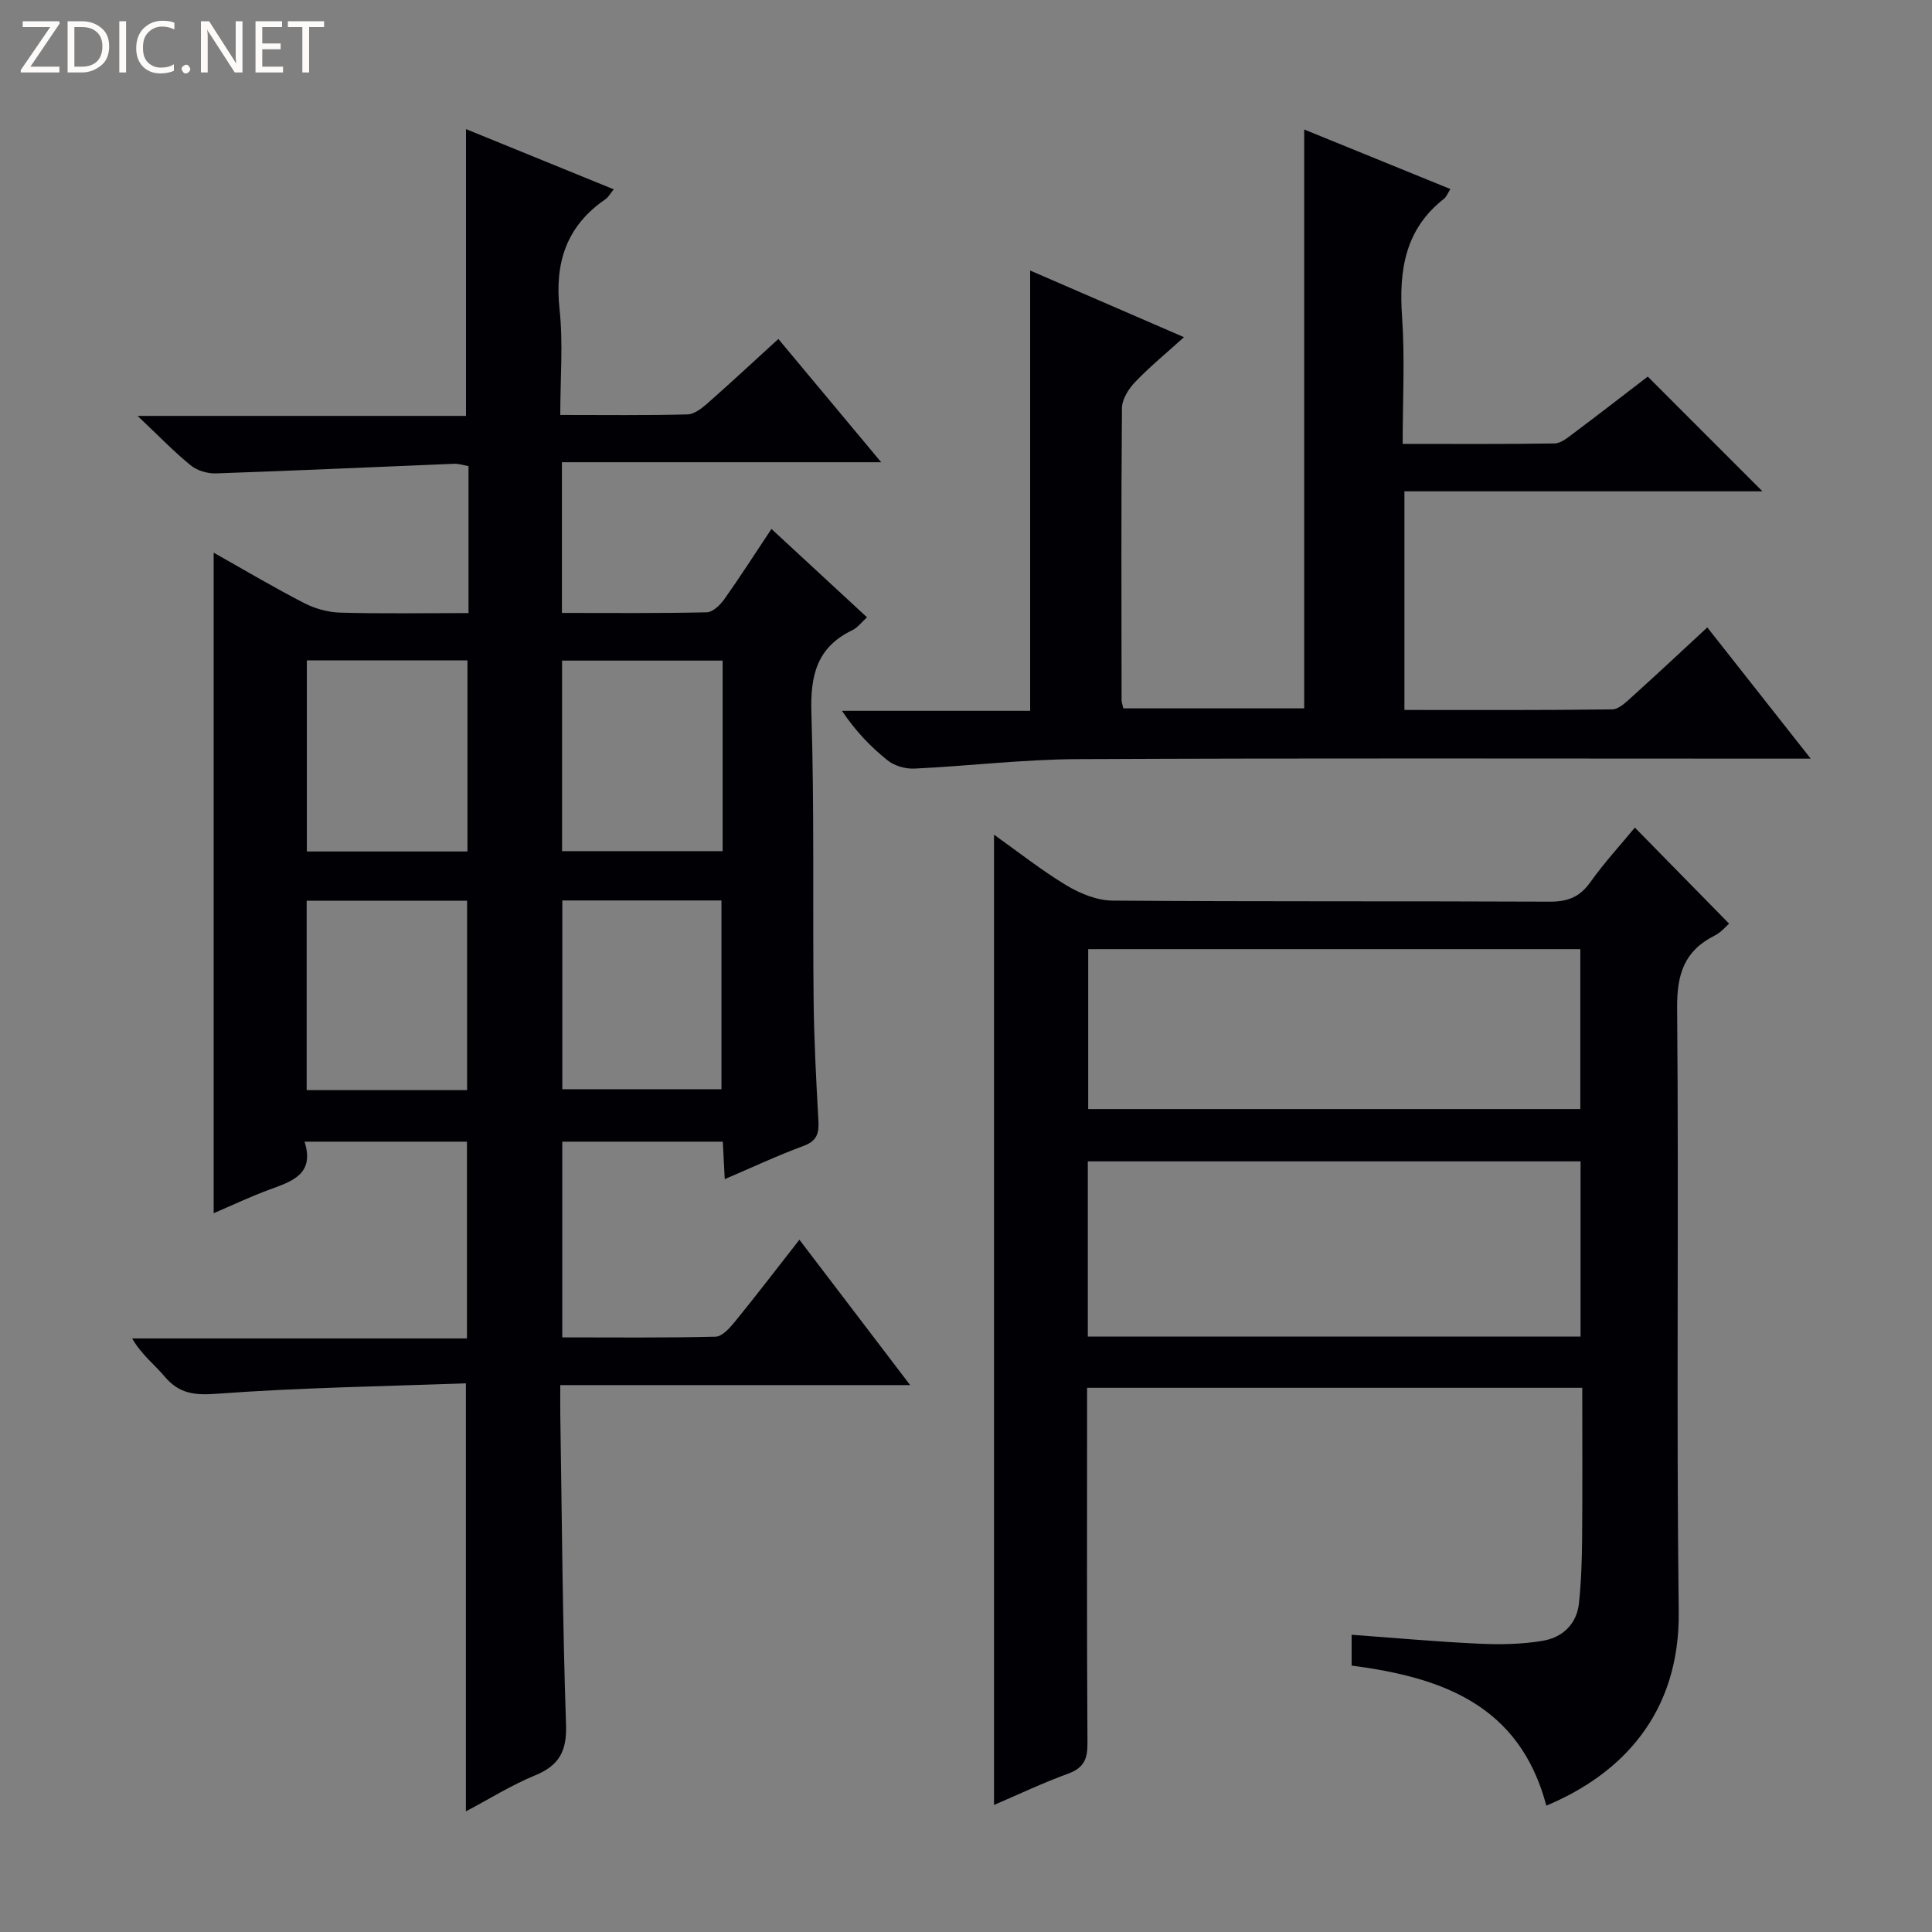 <svg enable-background="new 0 0 400 400" viewBox="0 0 400 400" xmlns="http://www.w3.org/2000/svg"><rect x="0" y="0" width="400" height="400" fill="#808080" stroke="none"/><g fill="#fcfbfa"><path d="m12.4 4.8-6.1 9h6v1.2h-8v-.5l6.1-8.9h-5.7v-1.2h7.6v.4z"/><path d="m14 15v-10.6h3c1.6 0 2.9.5 4 1.4s1.6 2.2 1.6 3.8-.5 3-1.6 3.9-2.4 1.5-4 1.5zm1.4-9.4v8.2h1.6c1.3 0 2.4-.4 3.1-1.1s1.1-1.8 1.1-3.1-.4-2.3-1.2-3-1.8-1-3.1-1z"/><path d="m26.1 4.4v10.6h-1.4v-10.6z"/><path d="m36.1 14.6c-.8.4-1.8.6-2.9.6-1.5 0-2.7-.5-3.6-1.4s-1.4-2.2-1.4-3.8c0-1.7.5-3.1 1.5-4.1s2.3-1.6 3.9-1.6c1 0 1.8.1 2.5.4v1.4c-.8-.4-1.6-.6-2.5-.6-1.2 0-2.1.4-2.9 1.2s-1.1 1.8-1.1 3.2c0 1.3.3 2.3 1 3s1.6 1.1 2.7 1.1c1 0 2-.2 2.7-.7v1.3z"/><path d="m37.6 14.3c0-.2.1-.5.3-.6s.4-.3.6-.3c.3 0 .5.1.6.3s.3.4.3.6-.1.4-.3.6-.4.3-.6.3c-.3 0-.5-.1-.6-.3s-.3-.4-.3-.6z"/><path d="m50.2 15h-1.6l-5.3-8.2c-.2-.2-.3-.5-.4-.7 0 .2.1.7.1 1.5v7.4h-1.4v-10.6h1.7l5.2 8.1c.2.4.4.6.4.7 0-.3-.1-.8-.1-1.5v-7.3h1.4z"/><path d="m58.6 15h-5.7v-10.6h5.5v1.2h-4.1v3.4h3.8v1.2h-3.8v3.6h4.3z"/><path d="m67.1 5.6h-3.1v9.4h-1.4v-9.4h-3v-1.2h7.5z"/></g><path d="m44.24 114.43c6.6 3.71 12.58 7.27 18.75 10.44 2.26 1.16 4.97 1.9 7.5 1.97 8.62.24 17.26.09 26.51.09 0-5.33 0-10.27 0-15.21 0-4.99 0-9.98 0-15.22-1.09-.19-2.03-.51-2.95-.48-16.43.66-32.86 1.43-49.3 1.99-1.75.06-3.89-.55-5.22-1.63-3.48-2.82-6.6-6.07-11.04-10.27h67.99c0-20.07 0-39.46 0-59.38 10.13 4.13 20.22 8.24 30.59 12.47-.72.87-1.12 1.64-1.75 2.07-8.09 5.56-10.51 13.18-9.47 22.77.76 7.04.15 14.23.15 21.87 9.09 0 17.71.11 26.32-.11 1.41-.03 2.98-1.26 4.15-2.29 4.84-4.26 9.56-8.66 14.68-13.33 7.1 8.51 13.89 16.66 21.29 25.52-22.43 0-44.1 0-66.1 0v31.2c10.11 0 20.06.1 30-.13 1.26-.03 2.79-1.54 3.65-2.75 3.26-4.6 6.3-9.36 9.73-14.51 6.61 6.11 13.05 12.06 19.79 18.3-1.17 1.04-1.97 2.15-3.05 2.67-7.35 3.52-8.71 9.38-8.47 17.1.62 19.81.25 39.65.46 59.47.09 8.31.53 16.63.99 24.93.15 2.61-.25 4.22-3.05 5.26-5.42 2-10.66 4.46-16.34 6.89-.14-2.81-.26-5.1-.4-7.76-10.99 0-21.91 0-33.24 0v40.52c10.54 0 21.14.12 31.73-.14 1.39-.03 2.98-1.84 4.06-3.16 4.4-5.41 8.65-10.96 13.31-16.92 7.59 9.96 14.97 19.66 22.93 30.1-24.47 0-48.14 0-72.44 0 0 2.31-.02 4.08 0 5.85.34 21.47.46 42.95 1.19 64.41.19 5.53-1.4 8.49-6.43 10.55-4.86 2-9.38 4.84-14.3 7.44 0-29.46 0-58.46 0-88.62-17.12.63-34.38.89-51.55 2.16-4.69.35-7.83-.02-10.83-3.57-2.11-2.51-4.8-4.53-6.72-7.88h69.32c0-13.84 0-27.1 0-40.74-10.91 0-21.94 0-33.63 0 2.15 6.74-2.58 8.21-7.28 9.93-3.85 1.41-7.57 3.19-11.53 4.88 0-45.65 0-90.81 0-136.75zm52.54 22.3c-11.28 0-22.17 0-33.25 0v39.56h33.25c0-13.22 0-26.14 0-39.56zm19.59.04v39.45h33.24c0-13.27 0-26.18 0-39.45-11.1 0-21.99 0-33.24 0zm-19.66 88.93c0-13.22 0-26.12 0-39.21-11.19 0-22.08 0-33.22 0v39.21zm19.71-39.27v39.08h32.95c0-13.31 0-26.2 0-39.08-11.25 0-22.03 0-32.95 0z" fill="#010105"/><path d="m320.15 373.84c-5.55-20.99-21.79-26.57-40.31-29 0-2.22 0-4.15 0-6.38 8.84.64 17.53 1.44 26.24 1.84 4.45.21 9.01.15 13.38-.6 3.99-.68 6.97-3.41 7.44-7.72.48-4.45.62-8.95.66-13.43.09-10.3.03-20.61.03-31.22-34.21 0-67.96 0-102.52 0v5.1c0 22.83-.07 45.66.08 68.49.02 3.3-.78 5.13-4.04 6.31-5.27 1.92-10.36 4.35-15.31 6.47 0-66.93 0-133.67 0-200.89 5.02 3.57 9.82 7.38 15.02 10.51 2.81 1.69 6.32 3.11 9.52 3.14 30.16.23 60.32.08 90.48.22 3.7.02 6.22-.92 8.41-3.99 2.87-4.04 6.25-7.71 9.25-11.35 6.58 6.71 12.96 13.21 19.51 19.89-.55.47-1.64 1.8-3.04 2.5-6.27 3.16-7.78 8.02-7.72 14.97.37 41.66-.18 83.32.33 124.97.26 21.21-11.91 33.69-27.41 40.17zm-94.93-97.11h102.02c0-12.21 0-24.25 0-36.28-34.19 0-68.03 0-102.02 0zm.08-47.11h101.89c0-11.3 0-22.21 0-33.11-34.16 0-67.91 0-101.89 0z" fill="#010105"/><path d="m374.89 157.07c-3.38 0-5.36 0-7.35 0-48.15 0-96.3-.13-144.44.1-11.27.05-22.54 1.43-33.81 1.96-1.83.09-4.09-.57-5.5-1.69-3.51-2.79-6.64-6.05-9.47-10.27h38.96c0-30.7 0-60.73 0-91.16 10.37 4.49 20.68 8.96 31.85 13.8-3.68 3.33-7.09 6.12-10.11 9.28-1.35 1.41-2.71 3.55-2.73 5.37-.18 20.16-.1 40.32-.08 60.47 0 .47.19.94.36 1.73h37.45c0-39.85 0-79.56 0-119.85 9.8 3.99 19.95 8.12 30.27 12.33-.59.92-.83 1.62-1.31 2-8.09 6.31-9.37 14.81-8.7 24.42.6 8.58.13 17.24.13 26.34 10.87 0 21.16.07 31.44-.09 1.3-.02 2.69-1.17 3.85-2.04 5.3-3.97 10.53-8.03 15.45-11.8 8.05 8.06 15.8 15.81 23.74 23.75-24.44 0-49.1 0-74.12 0v45.27c14.45 0 28.73.07 43.01-.12 1.37-.02 2.87-1.49 4.06-2.56 5.19-4.68 10.28-9.45 15.64-14.41 6.95 8.82 13.79 17.49 21.41 27.17z" fill="#010105"/></svg>